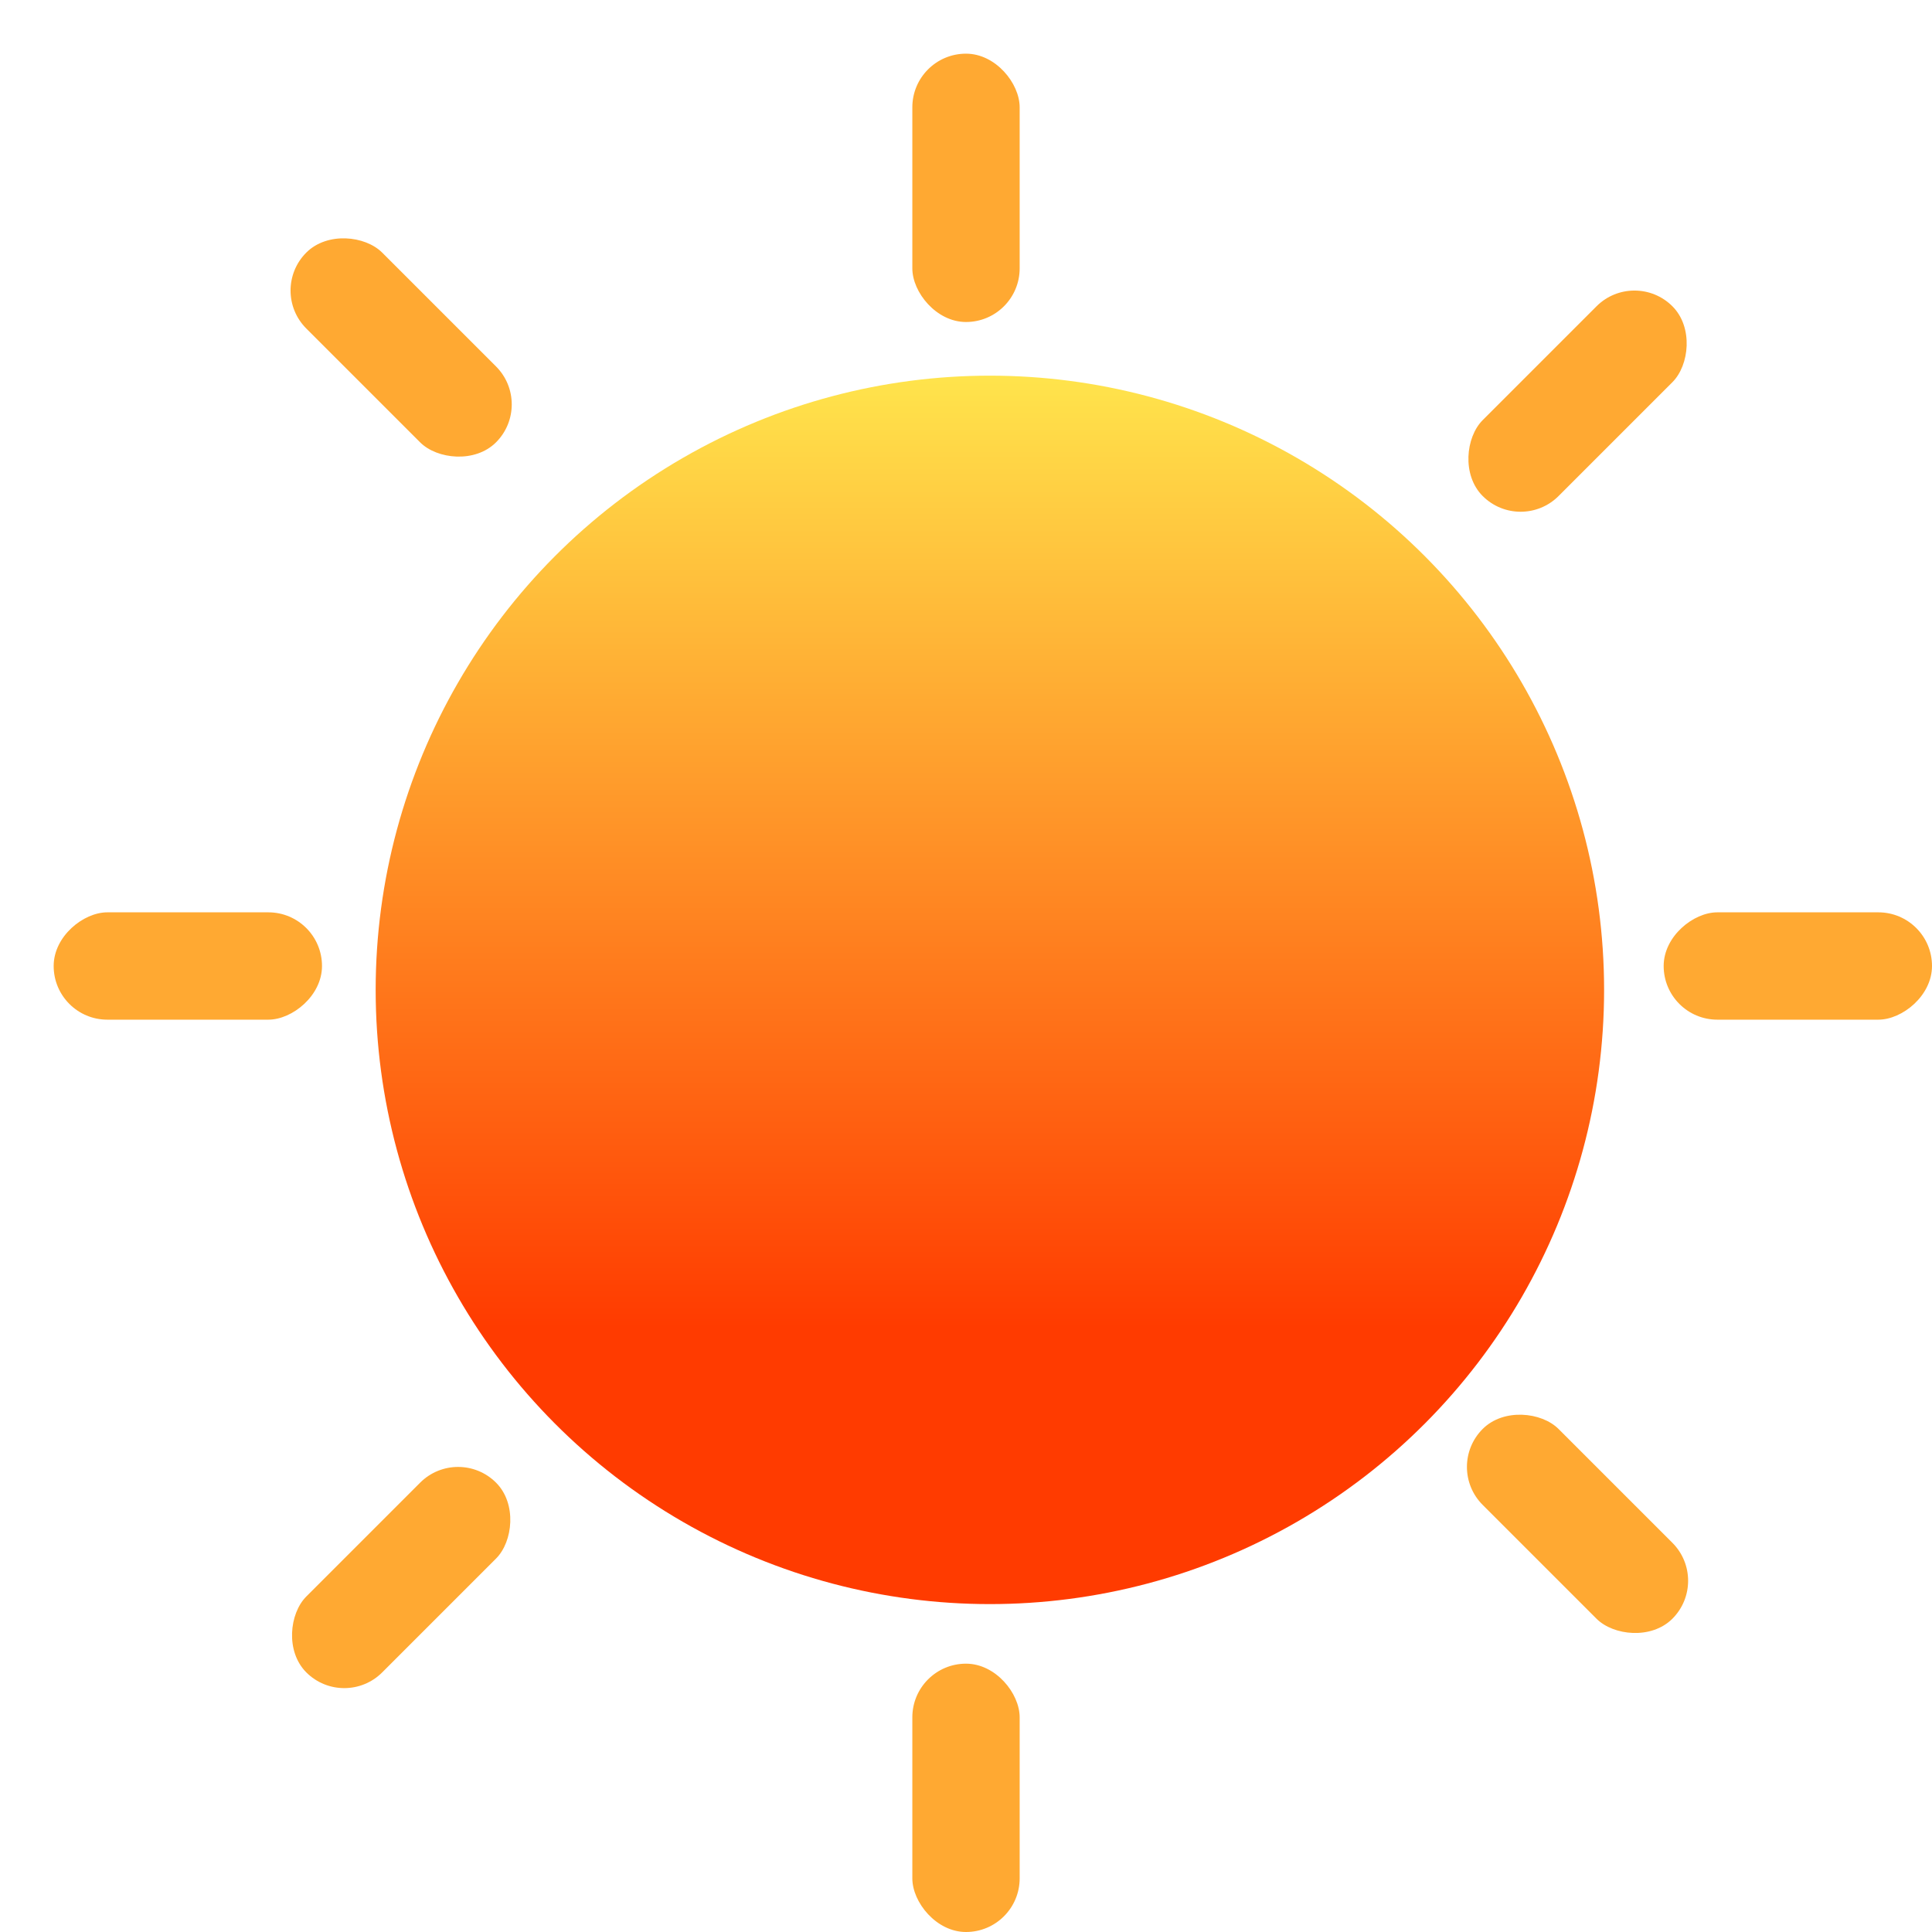 <svg width="36" height="36" viewBox="0 0 36 36" fill="none" xmlns="http://www.w3.org/2000/svg">
<circle cx="18.445" cy="18.445" r="11.445" fill="url(#paint0_linear_33_24)"/>
<rect x="17" y="1" width="2" height="5" rx="1" fill="#FFA932"/>
<rect x="17" y="31" width="2" height="5" rx="1" fill="#FFA932"/>
<rect x="5" y="5.414" width="2" height="5" rx="1" transform="rotate(-45 5 5.414)" fill="#FFA932"/>
<rect x="26.92" y="27.334" width="2" height="5" rx="1" transform="rotate(-45 26.92 27.334)" fill="#FFA932"/>
<rect x="36" y="17" width="2" height="5" rx="1" transform="rotate(90 36 17)" fill="#FFA932"/>
<rect x="6" y="17" width="2" height="5" rx="1" transform="rotate(90 6 17)" fill="#FFA932"/>
<rect x="30.456" y="5" width="2" height="5" rx="1" transform="rotate(45 30.456 5)" fill="#FFA932"/>
<rect x="8.536" y="26.92" width="2" height="5" rx="1" transform="rotate(45 8.536 26.92)" fill="#FFA932"/>
<defs>
<linearGradient id="paint0_linear_33_24" x1="18.445" y1="7" x2="18.445" y2="29.89" gradientUnits="userSpaceOnUse">
<stop stop-color="#FFE44C"/>
<stop offset="0.775" stop-color="#FF3B00"/>
</linearGradient>
</defs>
</svg>
